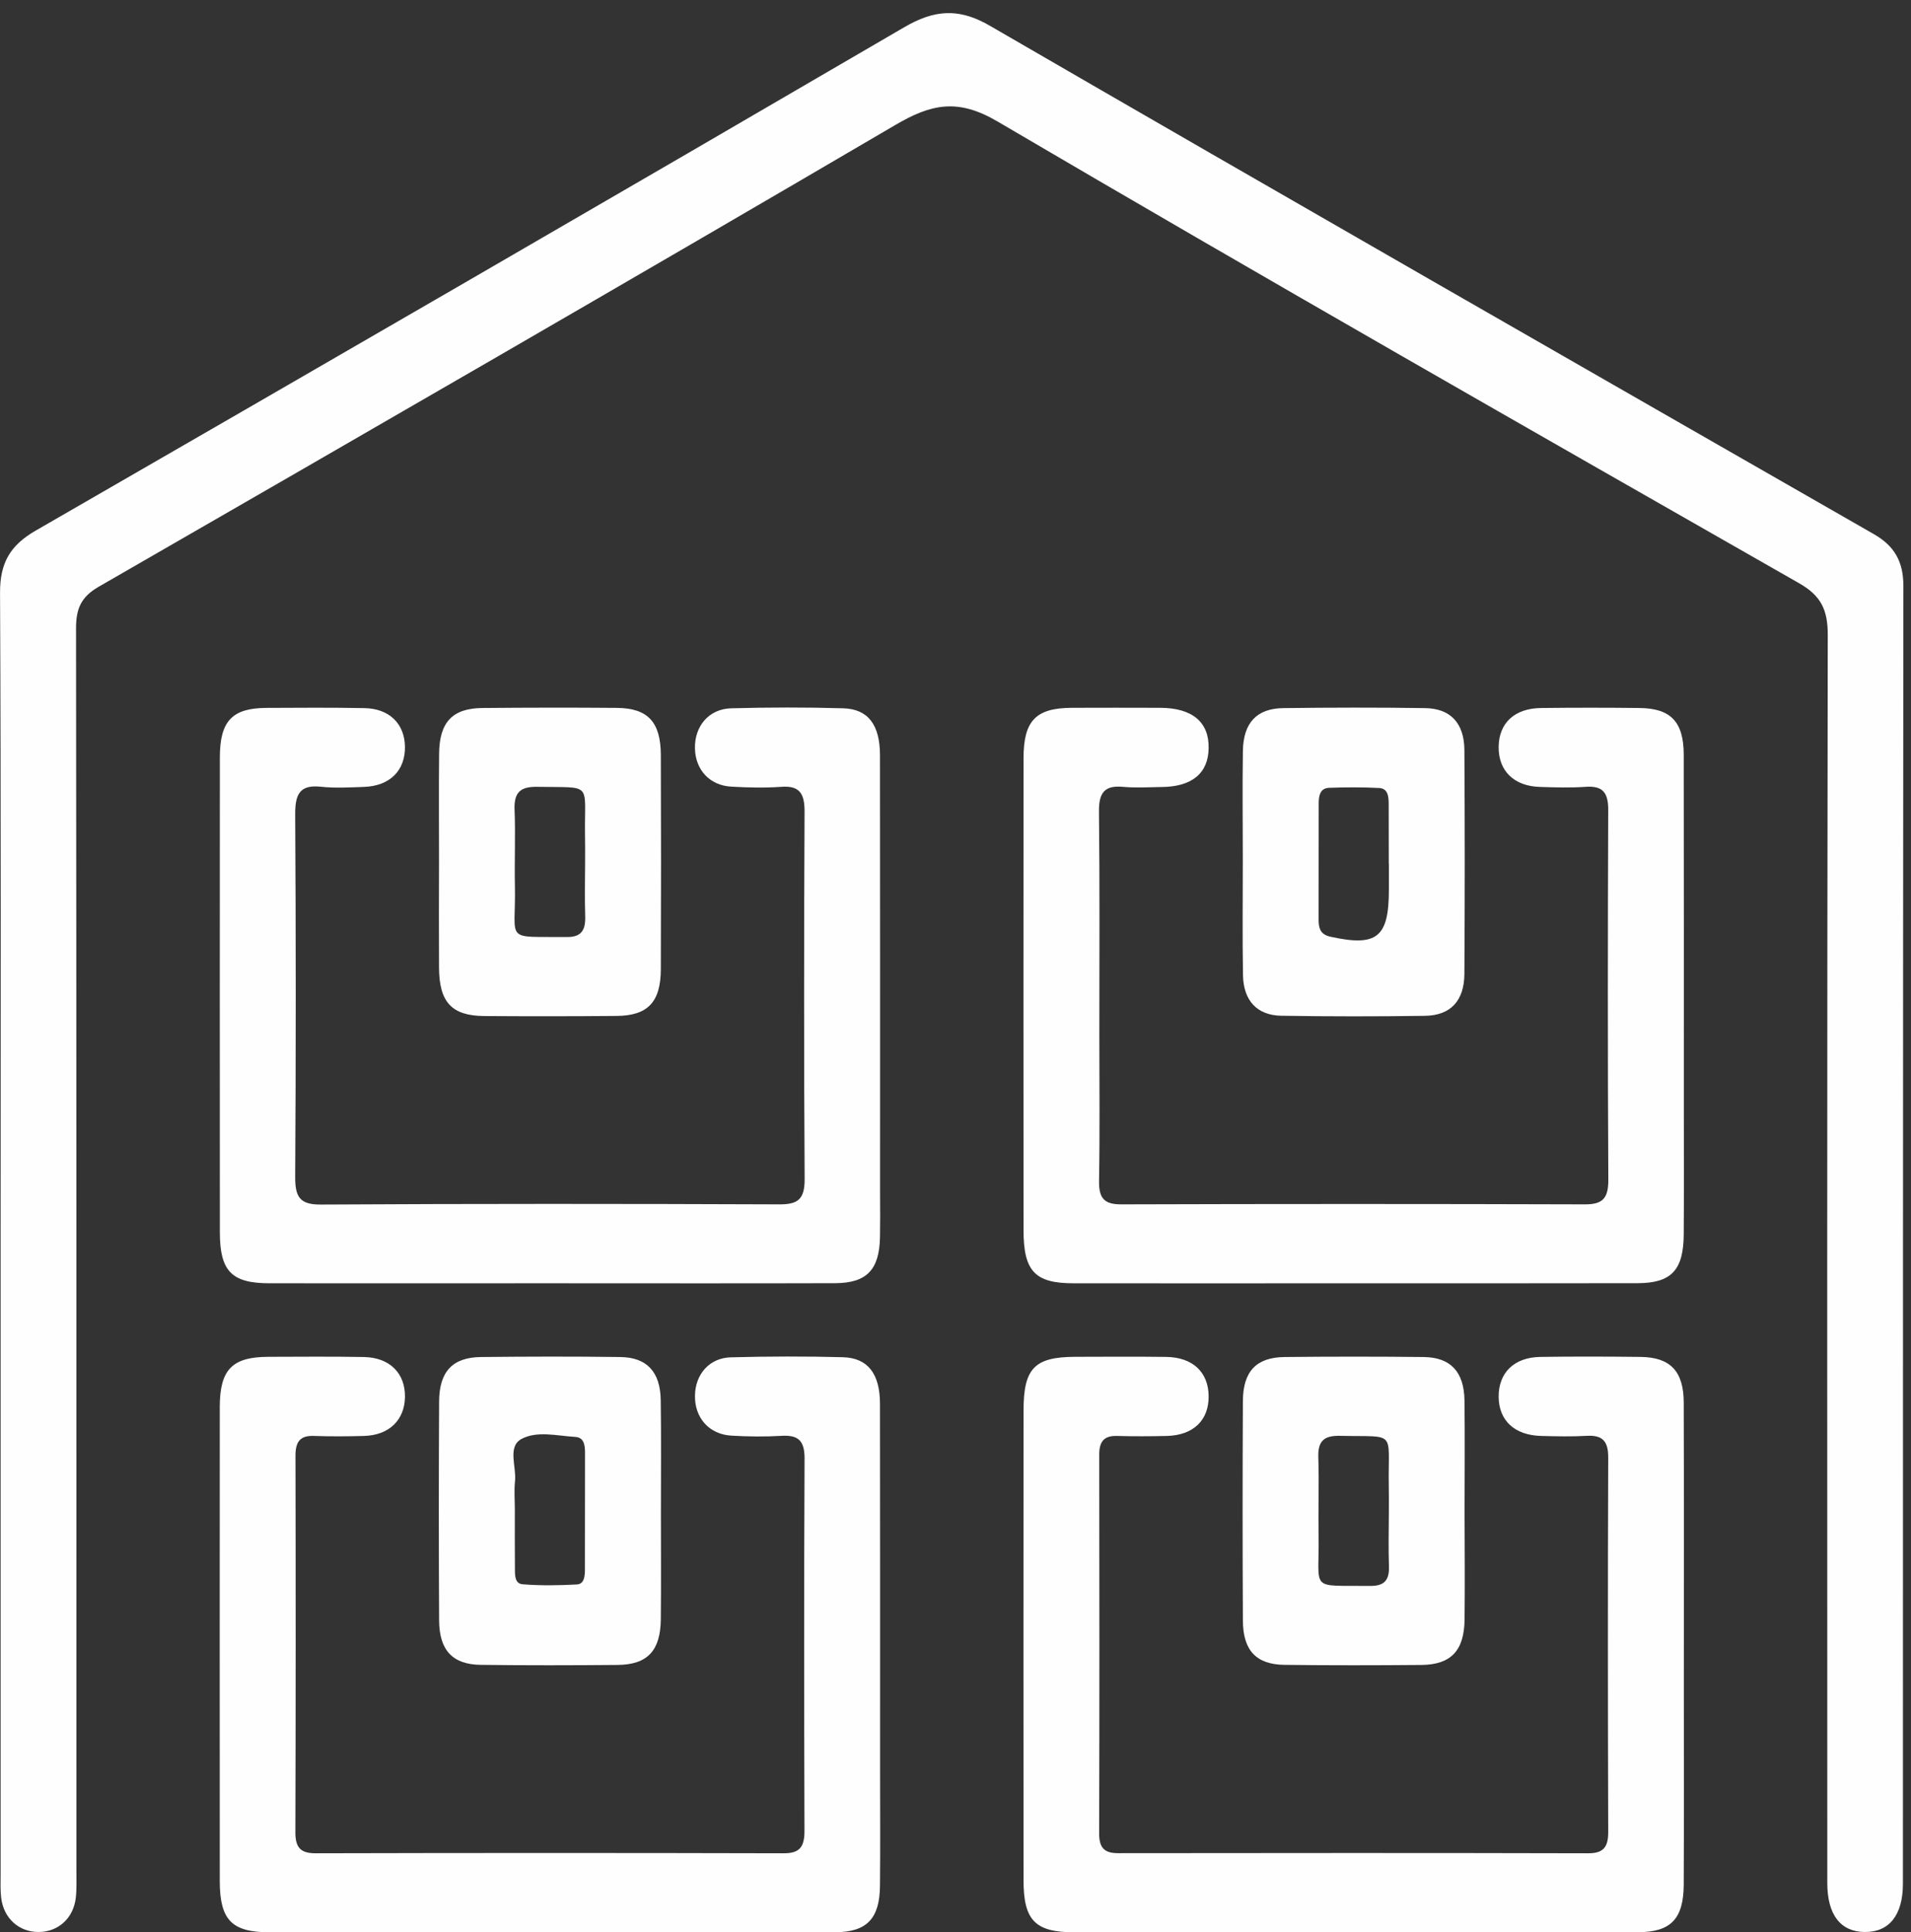 <svg width="91" height="92" viewBox="0 0 91 92" fill="none" xmlns="http://www.w3.org/2000/svg">
<rect x="0" y="0" width="91" height="92" fill="#333333" stroke="none"/>
<g id="Group">
<path id="Vector" d="M0.029 58.782C0.029 48.598 0.051 38.413 0.002 28.229C-0.007 26.777 0.507 25.951 1.695 25.265C15.496 17.311 29.283 9.334 43.043 1.306C43.767 0.881 44.415 0.648 45.072 0.625H45.273C45.867 0.643 46.474 0.839 47.154 1.236C61.155 9.348 75.201 17.39 89.243 25.437C90.199 25.988 90.637 26.726 90.637 27.892C90.615 48.49 90.619 69.088 90.615 89.686C90.615 91.185 89.954 91.997 88.796 91.983C87.648 91.974 87.014 91.166 87.014 89.649C87.01 69.845 87.001 50.045 87.036 30.24C87.041 29.027 86.71 28.359 85.669 27.766C72.918 20.49 60.163 13.218 47.498 5.782C45.599 4.667 44.334 4.951 42.619 5.96C30.011 13.348 17.354 20.648 4.693 27.939C3.871 28.415 3.621 28.966 3.621 29.909C3.643 49.597 3.639 69.285 3.639 88.972C3.634 89.43 3.661 89.887 3.612 90.335C3.505 91.325 2.776 91.978 1.843 91.983C0.909 91.988 0.176 91.339 0.056 90.359C0.011 89.985 0.029 89.603 0.029 89.224C0.029 79.077 0.029 68.93 0.029 58.782Z" fill="#FEFEFE"/>
<path id="Vector_2" d="M26.182 61.097C21.728 61.097 17.269 61.102 12.815 61.097C11.028 61.093 10.469 60.519 10.469 58.661C10.465 51.128 10.465 43.594 10.469 36.065C10.469 34.334 11.05 33.718 12.667 33.703C14.226 33.694 15.781 33.685 17.34 33.713C18.529 33.731 19.257 34.441 19.284 35.533C19.306 36.681 18.569 37.423 17.331 37.465C16.643 37.489 15.951 37.531 15.272 37.456C14.28 37.353 14.052 37.806 14.057 38.768C14.092 44.523 14.092 50.273 14.057 56.029C14.052 56.99 14.28 57.354 15.268 57.349C22.55 57.307 29.832 57.312 37.11 57.34C37.981 57.345 38.321 57.111 38.316 56.136C38.28 50.311 38.285 44.481 38.312 38.651C38.316 37.788 38.084 37.395 37.204 37.461C36.413 37.517 35.609 37.498 34.818 37.452C33.795 37.395 33.116 36.649 33.093 35.641C33.066 34.576 33.755 33.75 34.822 33.722C36.6 33.675 38.374 33.671 40.148 33.722C41.341 33.755 41.904 34.511 41.904 35.963C41.913 42.927 41.908 49.891 41.908 56.855C41.913 57.536 41.917 58.218 41.904 58.899C41.877 60.449 41.274 61.088 39.768 61.093C35.238 61.107 30.712 61.097 26.182 61.097Z" fill="#FEFEFE"/>
<path id="Vector_3" d="M64.376 61.098C59.958 61.102 55.539 61.102 51.121 61.098C49.285 61.098 48.74 60.523 48.74 58.577C48.735 51.086 48.735 43.59 48.74 36.098C48.74 34.315 49.321 33.713 51.023 33.699C52.434 33.694 53.846 33.694 55.258 33.699C56.777 33.708 57.577 34.38 57.554 35.617C57.541 36.812 56.759 37.461 55.312 37.47C54.695 37.48 54.074 37.517 53.462 37.461C52.613 37.386 52.323 37.727 52.332 38.628C52.372 42.185 52.35 45.741 52.35 49.298C52.35 51.608 52.376 53.919 52.336 56.225C52.323 57.065 52.595 57.345 53.404 57.34C60.758 57.317 68.111 57.317 75.465 57.34C76.319 57.345 76.591 57.051 76.587 56.164C76.555 50.297 76.56 44.43 76.582 38.567C76.587 37.718 76.305 37.405 75.51 37.461C74.786 37.512 74.058 37.489 73.334 37.466C72.097 37.433 71.35 36.7 71.364 35.557C71.377 34.422 72.123 33.722 73.392 33.708C74.947 33.69 76.506 33.69 78.065 33.708C79.558 33.722 80.174 34.362 80.178 35.93C80.187 41.569 80.183 47.207 80.183 52.845C80.183 54.815 80.192 56.78 80.178 58.75C80.17 60.472 79.593 61.093 77.963 61.093C73.432 61.102 68.907 61.098 64.376 61.098Z" fill="#FEFEFE"/>
<path id="Vector_4" d="M26.196 91.997C21.742 91.997 17.287 92.002 12.829 91.997C11.037 91.992 10.47 91.414 10.465 89.57C10.461 82.041 10.461 74.508 10.465 66.979C10.47 65.205 11.055 64.608 12.766 64.598C14.29 64.594 15.809 64.58 17.332 64.608C18.565 64.631 19.311 65.392 19.284 66.531C19.258 67.618 18.525 68.328 17.345 68.365C16.55 68.388 15.751 68.393 14.955 68.365C14.29 68.337 14.066 68.645 14.071 69.313C14.084 75.292 14.084 81.276 14.066 87.255C14.066 88.001 14.352 88.235 15.036 88.235C22.465 88.216 29.891 88.216 37.316 88.235C38.089 88.24 38.312 87.922 38.308 87.157C38.29 81.252 38.285 75.348 38.312 69.443C38.317 68.575 37.995 68.314 37.218 68.36C36.422 68.407 35.623 68.398 34.827 68.351C33.764 68.29 33.072 67.497 33.094 66.437C33.112 65.424 33.786 64.645 34.809 64.622C36.583 64.575 38.361 64.57 40.135 64.617C41.328 64.65 41.904 65.406 41.904 66.843C41.913 72.636 41.909 78.424 41.909 84.216C41.909 86.069 41.922 87.922 41.904 89.78C41.891 91.339 41.279 91.988 39.782 91.992C35.252 92.002 30.726 91.997 26.196 91.997Z" fill="#FEFEFE"/>
<path id="Vector_5" d="M64.421 91.997C60.003 91.997 55.584 92.002 51.166 91.997C49.294 91.997 48.74 91.432 48.74 89.523C48.735 82.069 48.735 74.61 48.74 67.156C48.74 65.144 49.262 64.608 51.192 64.598C52.644 64.594 54.092 64.584 55.539 64.603C56.799 64.622 57.545 65.331 57.554 66.47C57.568 67.614 56.826 68.332 55.575 68.365C54.776 68.384 53.98 68.388 53.185 68.365C52.577 68.351 52.345 68.626 52.345 69.247C52.354 75.268 52.358 81.285 52.341 87.301C52.341 87.992 52.604 88.23 53.248 88.23C60.709 88.221 68.174 88.216 75.635 88.235C76.345 88.235 76.582 87.95 76.582 87.227C76.564 81.285 76.56 75.343 76.582 69.401C76.587 68.598 76.296 68.318 75.559 68.36C74.835 68.402 74.107 68.384 73.383 68.365C72.123 68.332 71.373 67.632 71.364 66.503C71.355 65.364 72.097 64.622 73.343 64.603C74.938 64.58 76.533 64.584 78.128 64.603C79.54 64.622 80.174 65.284 80.178 66.778C80.192 71.282 80.183 75.786 80.183 80.291C80.183 83.432 80.192 86.573 80.178 89.714C80.17 91.353 79.571 91.988 78.007 91.992C73.481 92.006 68.951 91.997 64.421 91.997Z" fill="#FEFEFE"/>
<path id="Vector_6" d="M27.862 41.032C27.862 40.616 27.867 40.201 27.858 39.785C27.817 37.204 28.273 37.512 25.588 37.461C24.806 37.447 24.467 37.699 24.503 38.558C24.552 39.762 24.494 40.971 24.52 42.18C24.574 44.892 23.948 44.584 27.004 44.612C27.688 44.616 27.884 44.28 27.867 43.636C27.84 42.768 27.858 41.9 27.862 41.032ZM20.906 40.966C20.906 39.267 20.893 37.564 20.91 35.865C20.928 34.38 21.549 33.722 22.97 33.708C25.106 33.689 27.241 33.685 29.377 33.703C30.851 33.717 31.463 34.376 31.468 35.949C31.481 39.351 31.481 42.754 31.468 46.157C31.459 47.716 30.842 48.36 29.35 48.369C27.25 48.388 25.15 48.388 23.055 48.374C21.509 48.36 20.915 47.715 20.906 46.072C20.897 44.369 20.902 42.67 20.906 40.966Z" fill="#FEFEFE"/>
<path id="Vector_7" d="M66.137 41.116C66.132 41.116 66.132 41.116 66.132 41.116C66.132 40.168 66.132 39.225 66.128 38.282C66.128 37.932 66.097 37.536 65.672 37.517C64.877 37.475 64.082 37.48 63.291 37.508C62.866 37.522 62.795 37.881 62.795 38.245C62.791 40.093 62.791 41.947 62.791 43.795C62.791 44.21 62.884 44.495 63.358 44.598C65.565 45.083 66.137 44.635 66.137 42.362C66.137 41.947 66.137 41.531 66.137 41.116ZM59.181 40.985C59.181 39.244 59.158 37.503 59.185 35.767C59.203 34.413 59.842 33.727 61.12 33.713C63.362 33.685 65.61 33.68 67.852 33.713C69.063 33.727 69.724 34.422 69.733 35.706C69.755 39.258 69.755 42.815 69.733 46.367C69.724 47.655 69.072 48.346 67.852 48.364C65.574 48.397 63.295 48.397 61.017 48.36C59.86 48.341 59.212 47.641 59.19 46.427C59.158 44.612 59.181 42.796 59.181 40.985Z" fill="#FEFEFE"/>
<path id="Vector_8" d="M24.516 71.87C24.516 72.776 24.511 73.681 24.52 74.587C24.525 74.923 24.476 75.39 24.882 75.427C25.744 75.497 26.611 75.483 27.473 75.436C27.826 75.418 27.853 75.03 27.853 74.722C27.858 72.869 27.858 71.021 27.858 69.168C27.858 68.813 27.813 68.43 27.389 68.412C26.526 68.36 25.57 68.108 24.824 68.514C24.158 68.883 24.596 69.826 24.525 70.512C24.476 70.96 24.516 71.418 24.516 71.87ZM31.472 71.996C31.472 73.695 31.485 75.399 31.467 77.098C31.45 78.596 30.828 79.254 29.412 79.268C27.241 79.287 25.07 79.292 22.898 79.264C21.554 79.25 20.919 78.573 20.91 77.149C20.892 73.672 20.892 70.195 20.91 66.717C20.919 65.294 21.558 64.622 22.907 64.608C25.114 64.584 27.321 64.579 29.528 64.608C30.802 64.622 31.445 65.312 31.463 66.666C31.49 68.44 31.472 70.218 31.472 71.996Z" fill="#FEFEFE"/>
<path id="Vector_9" d="M66.136 71.982C66.136 71.567 66.141 71.152 66.132 70.736C66.087 68.062 66.556 68.421 63.8 68.36C63.067 68.346 62.745 68.589 62.777 69.397C62.817 70.643 62.768 71.889 62.79 73.135C62.835 75.786 62.303 75.474 65.23 75.506C65.868 75.516 66.163 75.282 66.141 74.587C66.11 73.719 66.132 72.851 66.136 71.982ZM69.742 71.996C69.746 73.695 69.76 75.399 69.742 77.098C69.724 78.587 69.099 79.254 67.687 79.269C65.516 79.287 63.344 79.292 61.173 79.264C59.824 79.25 59.189 78.582 59.185 77.149C59.167 73.672 59.167 70.195 59.185 66.717C59.189 65.289 59.824 64.622 61.177 64.608C63.384 64.584 65.591 64.584 67.798 64.608C69.076 64.626 69.715 65.312 69.737 66.661C69.76 68.44 69.742 70.218 69.742 71.996Z" fill="#FEFEFE"/>
</g>
</svg>
